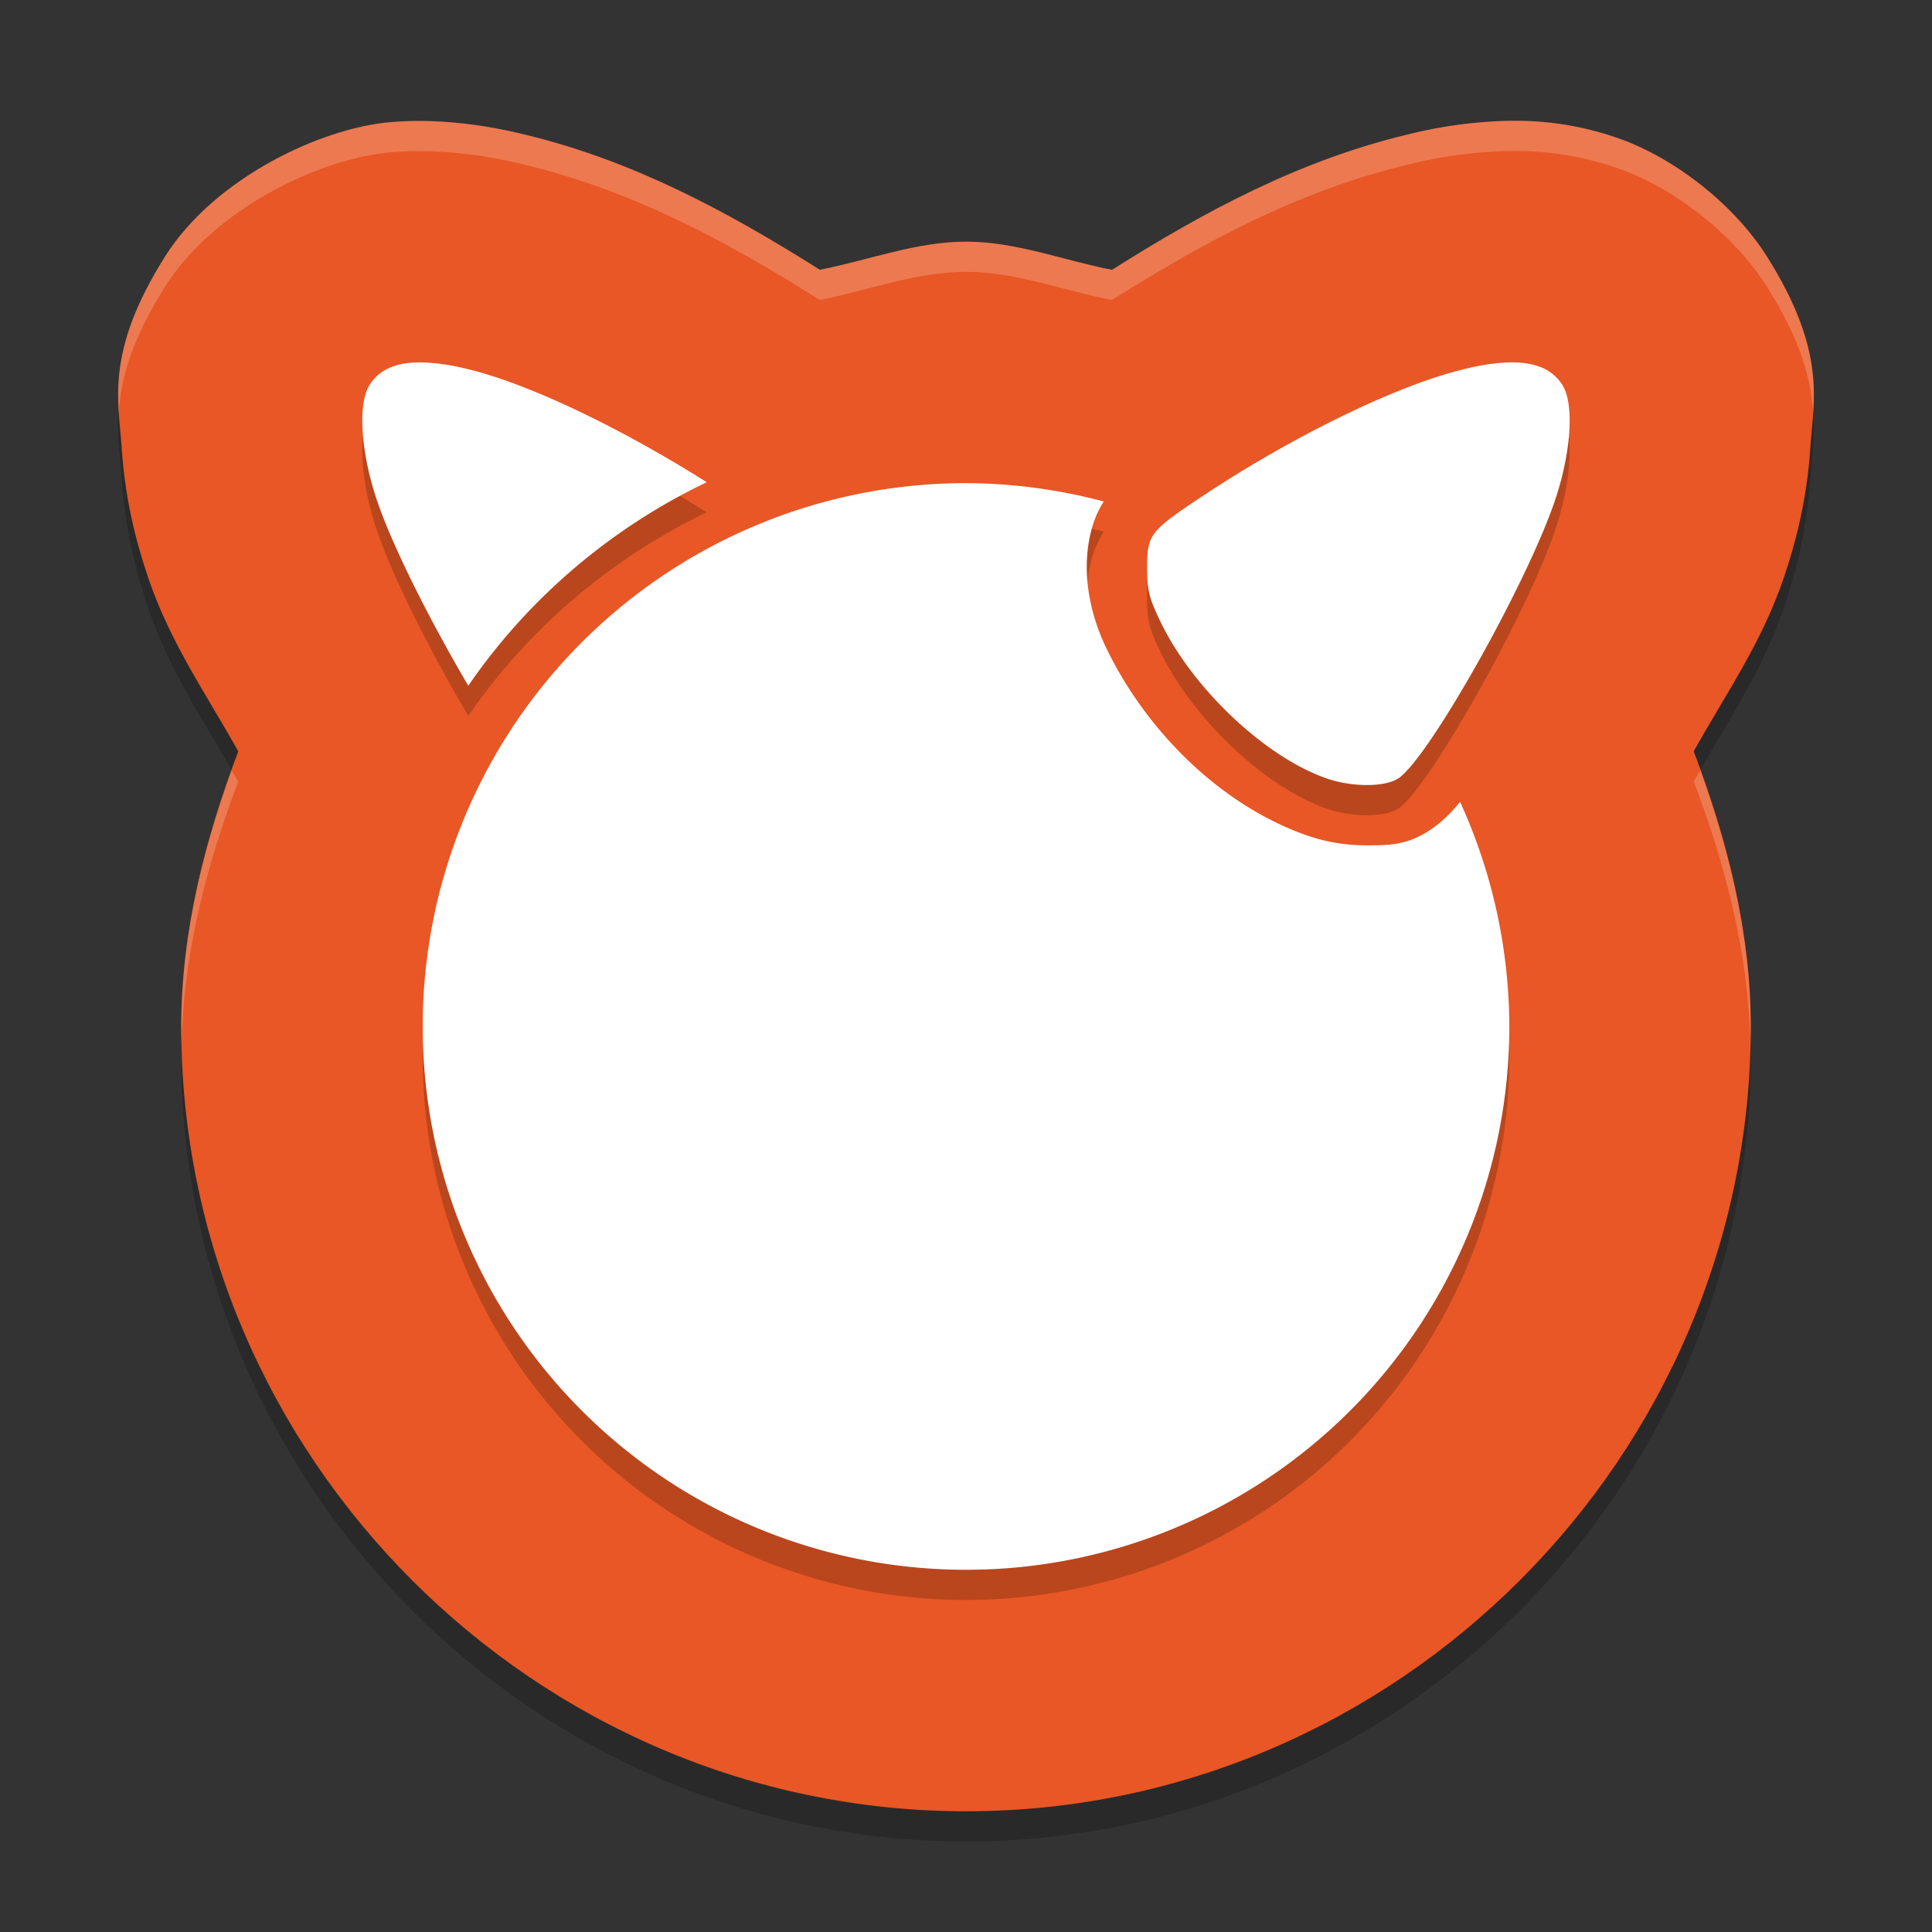 <svg xmlns="http://www.w3.org/2000/svg" width="64" height="64" version="1.1">
 <rect width="100%" height="100%" fill="#333333" stroke="none"/>
 <path style="opacity:0.2" d="m 12.951,5.045 c -2.342,0.194 -5.853,1.871 -7.476,4.441 -2.012,3.188 -1.545,4.809 -1.445,6.339 0.1,1.531 0.401,2.903 0.883,4.324 0.73,2.155 1.933,3.863 2.98,5.742 -1.108,2.917 -1.883,5.947 -1.89,9.093 -8e-6,0.007 -8e-6,0.013 0,0.02 C 6.003,49.266 17.737,61 32,61 c 14.263,2e-6 25.997,-11.734 25.997,-25.997 v -0.012 c -0.005,-3.151 -0.782,-6.184 -1.89,-9.105 1.047,-1.878 2.25,-3.582 2.98,-5.738 0.481,-1.421 0.783,-2.793 0.883,-4.324 0.1,-1.531 0.566,-3.152 -1.445,-6.339 C 57.445,7.775 55.473,6.237 53.631,5.588 51.793,4.94 50.232,4.944 48.952,5.06 48.157,5.131 47.375,5.269 46.596,5.463 43.066,6.316 39.966,7.962 36.836,9.939 35.224,9.625 33.672,9.01 32.024,9.005 c -0.009,-1.6e-5 -0.018,-1.6e-5 -0.027,0 -1.657,10e-4 -3.22,0.616 -4.839,0.93 C 24.029,7.96 20.932,6.315 17.404,5.463 16.623,5.269 15.838,5.13 15.041,5.06 14.378,5.001 13.687,4.984 12.951,5.045 Z"/>
 <path style="fill:#e85725" d="M 12.951,4.045 C 10.61,4.239 7.098,5.916 5.475,8.486 3.464,11.674 3.931,13.295 4.03,14.825 c 0.1,1.531 0.401,2.903 0.883,4.324 0.73,2.155 1.933,3.863 2.98,5.742 -1.108,2.917 -1.883,5.947 -1.89,9.093 -8e-6,0.007 -8e-6,0.013 0,0.02 -1.6e-6,14.263 11.734,25.997 25.997,25.997 14.263,2e-6 25.997,-11.734 25.997,-25.997 v -0.012 c -0.005,-3.151 -0.782,-6.184 -1.89,-9.105 1.047,-1.878 2.25,-3.582 2.98,-5.738 0.481,-1.421 0.783,-2.793 0.883,-4.324 0.1,-1.53 0.566,-3.152 -1.445,-6.339 C 57.445,6.776 55.473,5.237 53.631,4.588 51.793,3.94 50.232,3.944 48.952,4.061 48.157,4.131 47.375,4.269 46.596,4.463 43.066,5.316 39.966,6.962 36.836,8.939 35.224,8.625 33.672,8.01 32.024,8.006 c -0.009,-1.56e-5 -0.018,-1.56e-5 -0.027,0 -1.657,0.001 -3.22,0.616 -4.839,0.93 C 24.029,6.961 20.932,5.316 17.404,4.463 16.623,4.269 15.838,4.131 15.041,4.061 14.378,4.001 13.687,3.984 12.951,4.045 Z"/>
 <path style="opacity:0.2" d="m 13.611,13.017 c -0.649,0.054 -1.094,0.299 -1.371,0.738 -0.395,0.626 -0.291,2.23 0.25,3.828 0.538,1.588 1.822,4.095 3.023,6.132 1.984,-2.888 4.713,-5.216 7.898,-6.741 -2.834,-1.789 -5.882,-3.256 -7.898,-3.742 -0.44,-0.111 -0.833,-0.177 -1.183,-0.207 -0.263,-0.024 -0.502,-0.026 -0.719,-0.008 z m 36.777,0 c -0.216,-0.018 -0.456,-0.016 -0.719,0.008 -0.351,0.03 -0.744,0.096 -1.183,0.207 -2.235,0.538 -5.752,2.258 -8.823,4.316 -1.563,1.047 -1.664,1.184 -1.664,2.246 3.7e-4,0.759 0.062,1.01 0.445,1.805 1.06,2.198 3.429,4.444 5.456,5.171 0.899,0.323 2.05,0.312 2.476,-0.023 1.07,-0.839 4.215,-6.453 5.132,-9.163 0.541,-1.597 0.645,-3.201 0.25,-3.828 -0.277,-0.439 -0.722,-0.684 -1.371,-0.738 z M 32,17.004 A 17.998,17.998 0 0 0 14.002,35.003 17.998,17.998 0 0 0 32,53.001 17.998,17.998 0 0 0 49.998,35.003 17.998,17.998 0 0 0 48.366,27.562 c -0.209,0.255 -0.428,0.501 -0.75,0.754 -0.893,0.703 -1.584,0.681 -2.281,0.687 -0.697,0.006 -1.398,-0.096 -2.109,-0.352 -2.793,-1.002 -5.246,-3.419 -6.581,-6.187 -0.418,-0.868 -0.644,-1.806 -0.644,-2.672 -2.46e-4,-0.56 0.087,-1.448 0.562,-2.179 a 17.998,17.998 0 0 0 -4.562,-0.609 z"/>
 <path style="fill:#ffffff" d="m 13.611,12.017 c -0.649,0.054 -1.094,0.299 -1.371,0.738 -0.395,0.626 -0.291,2.23 0.25,3.828 0.538,1.588 1.822,4.095 3.023,6.132 1.984,-2.888 4.713,-5.216 7.898,-6.741 -2.834,-1.789 -5.882,-3.256 -7.898,-3.742 -0.44,-0.111 -0.833,-0.177 -1.183,-0.207 -0.263,-0.024 -0.502,-0.026 -0.719,-0.008 z m 36.777,0 c -0.216,-0.018 -0.456,-0.016 -0.719,0.008 -0.351,0.03 -0.744,0.096 -1.183,0.207 -2.235,0.538 -5.752,2.258 -8.823,4.316 -1.563,1.047 -1.664,1.184 -1.664,2.246 3.7e-4,0.759 0.062,1.01 0.445,1.805 1.06,2.198 3.429,4.444 5.456,5.171 0.899,0.323 2.05,0.312 2.476,-0.023 1.07,-0.839 4.215,-6.453 5.132,-9.163 0.541,-1.597 0.645,-3.201 0.25,-3.828 -0.277,-0.439 -0.722,-0.684 -1.371,-0.738 z M 32,16.005 A 17.998,17.998 0 0 0 14.002,34.003 17.998,17.998 0 0 0 32,52.001 17.998,17.998 0 0 0 49.998,34.003 17.998,17.998 0 0 0 48.366,26.562 c -0.209,0.255 -0.428,0.501 -0.75,0.754 -0.893,0.703 -1.584,0.681 -2.281,0.687 -0.697,0.006 -1.398,-0.096 -2.109,-0.352 -2.793,-1.002 -5.246,-3.419 -6.581,-6.187 -0.418,-0.868 -0.644,-1.806 -0.644,-2.672 -2.46e-4,-0.56 0.087,-1.448 0.562,-2.179 A 17.998,17.998 0 0 0 32,16.005 Z"/>
 <path style="opacity:0.2;fill:#ffffff" d="M 49.965 4.002 C 49.61 4.009 49.271 4.031 48.951 4.061 C 48.157 4.131 47.375 4.269 46.596 4.463 C 43.065 5.316 39.966 6.963 36.836 8.939 C 35.225 8.626 33.672 8.01 32.023 8.006 C 32.014 8.006 32.005 8.006 31.996 8.006 C 30.339 8.007 28.776 8.622 27.156 8.936 C 24.029 6.961 20.932 5.316 17.404 4.463 C 16.623 4.269 15.838 4.131 15.041 4.061 C 14.379 4.001 13.687 3.984 12.951 4.045 C 10.61 4.239 7.097 5.916 5.475 8.486 C 3.95 10.902 3.852 12.415 3.936 13.674 C 3.999 12.602 4.328 11.303 5.475 9.486 C 7.097 6.916 10.61 5.239 12.951 5.045 C 13.687 4.984 14.379 5.001 15.041 5.061 C 15.838 5.131 16.623 5.269 17.404 5.463 C 20.932 6.316 24.029 7.961 27.156 9.936 C 28.776 9.622 30.339 9.007 31.996 9.006 C 32.005 9.006 32.014 9.006 32.023 9.006 C 33.672 9.01 35.225 9.626 36.836 9.939 C 39.966 7.963 43.065 6.316 46.596 5.463 C 47.375 5.269 48.157 5.131 48.951 5.061 C 50.231 4.944 51.793 4.94 53.631 5.588 C 55.473 6.237 57.446 7.776 58.525 9.486 C 59.671 11.303 60.001 12.602 60.064 13.674 C 60.148 12.415 60.049 10.902 58.525 8.486 C 57.446 6.776 55.473 5.237 53.631 4.588 C 52.253 4.102 51.03 3.982 49.965 4.002 z M 56.324 25.516 C 56.253 25.64 56.178 25.761 56.107 25.887 C 57.163 28.668 57.91 31.552 57.984 34.541 C 57.988 34.362 57.998 34.184 57.998 34.004 L 57.998 33.99 C 57.993 31.064 57.308 28.244 56.324 25.516 z M 7.676 25.518 C 6.693 28.242 6.009 31.06 6.002 33.982 C 6.002 33.989 6.002 33.997 6.002 34.004 C 6.002 34.187 6.012 34.367 6.016 34.549 C 6.09 31.558 6.836 28.673 7.893 25.891 C 7.822 25.764 7.748 25.643 7.676 25.518 z"/>
</svg>
